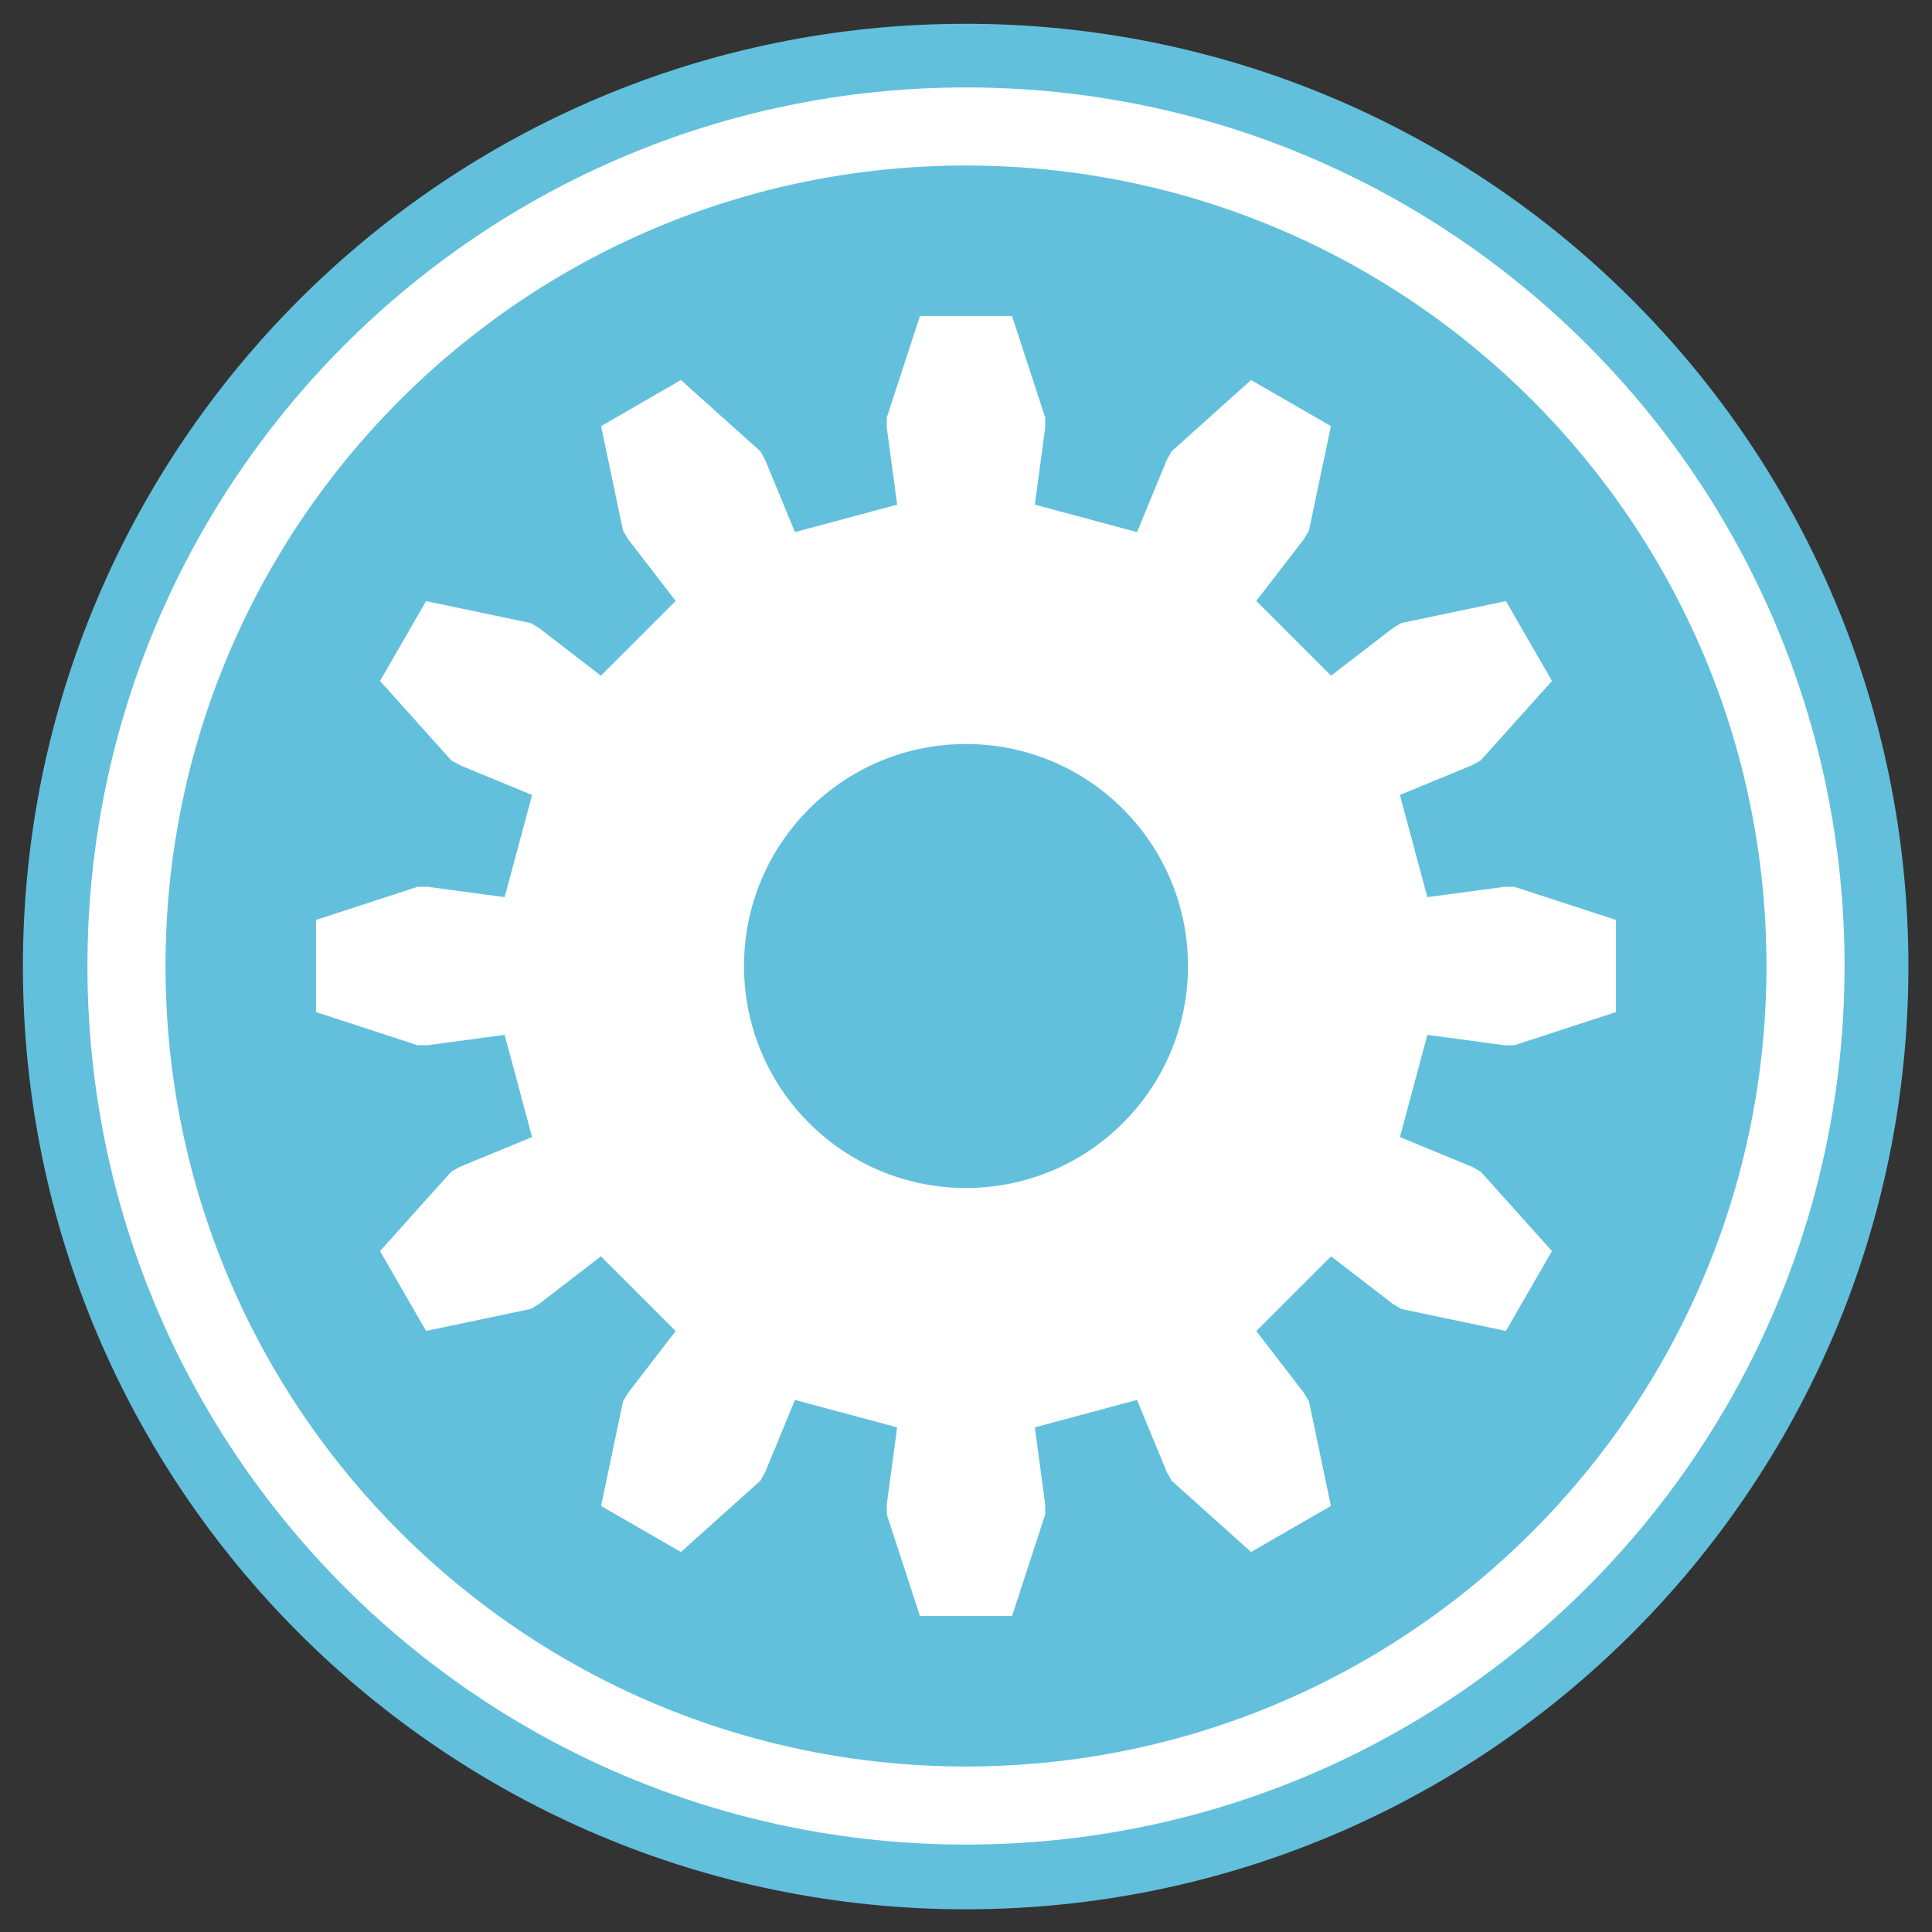 <?xml version="1.0" encoding="UTF-8" standalone="no"?>
<!-- Created with Inkscape (http://www.inkscape.org/) -->

<svg
   xmlns:dc="http://purl.org/dc/elements/1.1/"
   xmlns:cc="http://creativecommons.org/ns#"
   xmlns:rdf="http://www.w3.org/1999/02/22-rdf-syntax-ns#"
   xmlns:svg="http://www.w3.org/2000/svg"
   xmlns="http://www.w3.org/2000/svg"
   xmlns:sodipodi="http://sodipodi.sourceforge.net/DTD/sodipodi-0.dtd"
   xmlns:inkscape="http://www.inkscape.org/namespaces/inkscape"
   width="512"
   height="512"
   id="svg2"
   version="1.1"
   inkscape:version="0.48.4 r9939"
   sodipodi:docname="kapudan.svg">
  <rect width="100%" height="100%" fill="#333333" stroke="none"/>
  <sodipodi:namedview
     id="base"
     pagecolor="#ffffff"
     bordercolor="#666666"
     borderopacity="1.0"
     inkscape:pageopacity="0.0"
     inkscape:pageshadow="2"
     inkscape:zoom="0.98994949"
     inkscape:cx="231.03171"
     inkscape:cy="234.81881"
     inkscape:document-units="px"
     inkscape:current-layer="svg2"
     showgrid="false"
     inkscape:window-width="1309"
     inkscape:window-height="750"
     inkscape:window-x="55"
     inkscape:window-y="-3"
     inkscape:window-maximized="1" />
  <defs
     id="defs4" />
  <g
     transform="translate(0,-540.362)"
     id="layer1"
     inkscape:groupmode="layer"
     inkscape:label="Layer 1">
    <path
       transform="matrix(0.694,0,0,0.694,115.127,1016.203)"
       d="m 562.857,-316.571 c 0,198.823 -161.177,360 -360,360 -198.823,0 -360,-161.177 -360,-360 0,-198.823 161.177,-360 360,-360 198.823,0 360,161.177 360,360 z"
       sodipodi:ry="360"
       sodipodi:rx="360"
       sodipodi:cy="-316.57144"
       sodipodi:cx="202.85715"
       id="path2985"
       style="fill:#62c0dc;fill-rule:evenodd;stroke:none"
       sodipodi:type="arc" />
    <path
       inkscape:connector-curvature="0"
       id="path2983"
       d="m 256,563.535 c -128.587,0 -232.827,104.24 -232.827,232.827 0,128.587 104.24,232.827 232.827,232.827 128.587,0 232.827,-104.24 232.827,-232.827 C 488.827,667.775 384.587,563.535 256,563.535 z m 0,20.693 c 117.156,0 212.135,94.978 212.135,212.135 0,117.156 -94.978,212.135 -212.135,212.135 -117.156,0 -212.135,-94.978 -212.135,-212.135 0,-117.156 94.978,-212.135 212.135,-212.135 z"
       style="fill:#ffffff;fill-rule:evenodd;stroke:none" />
  </g>
  <path
     style="fill:#ffffff;stroke:#ffffff;stroke-width:3.83"
     d="m 245.184,85.665 -8.261,25.303 0,2.235 2.953,21.95 -30.331,8.142 -8.461,-20.514 -1.078,-1.956 -19.795,-17.76 -18.758,10.816 5.468,26.061 1.157,1.916 13.529,17.56 -22.19,22.19 -17.56,-13.529 -1.916,-1.157 -26.061,-5.468 -10.816,18.758 17.76,19.795 1.956,1.078 20.514,8.461 -8.142,30.331 -21.95,-2.953 -2.235,0 -25.303,8.261 0,21.631 25.303,8.261 2.235,0 21.95,-2.953 8.142,30.331 -20.514,8.461 -1.956,1.078 -17.76,19.795 10.816,18.758 26.061,-5.468 1.916,-1.157 17.56,-13.529 22.19,22.19 -13.529,17.56 -1.157,1.916 -5.468,26.061 18.758,10.816 19.795,-17.76 1.078,-1.956 8.461,-20.514 30.331,8.142 -2.953,21.95 0,2.235 8.261,25.303 21.631,0 8.261,-25.303 0,-2.235 -2.953,-21.95 30.331,-8.142 8.461,20.514 1.078,1.956 19.795,17.76 18.758,-10.816 -5.468,-26.061 -1.157,-1.916 -13.529,-17.56 22.19,-22.19 17.56,13.529 1.916,1.157 26.061,5.468 10.816,-18.758 -17.76,-19.795 -1.956,-1.078 -20.514,-8.461 8.142,-30.331 21.95,2.953 2.235,0 25.303,-8.261 0,-21.631 -25.303,-8.261 -2.235,0 -21.95,2.953 -8.142,-30.331 20.514,-8.461 1.956,-1.078 17.76,-19.795 -10.816,-18.758 -26.061,5.468 -1.916,1.157 -17.56,13.529 -22.19,-22.19 13.529,-17.56 1.157,-1.916 5.468,-26.061 -18.758,-10.816 -19.795,17.76 -1.078,1.956 -8.461,20.514 -30.331,-8.142 2.953,-21.95 0,-2.235 -8.261,-25.303 -21.631,0 z M 256,195.257 c 33.553,0 60.743,27.189 60.743,60.743 0,33.553 -27.189,60.743 -60.743,60.743 -33.553,0 -60.743,-27.189 -60.743,-60.743 0,-33.553 27.189,-60.743 60.743,-60.743 z"
     id="path3941"
     inkscape:connector-curvature="0" />
</svg>
